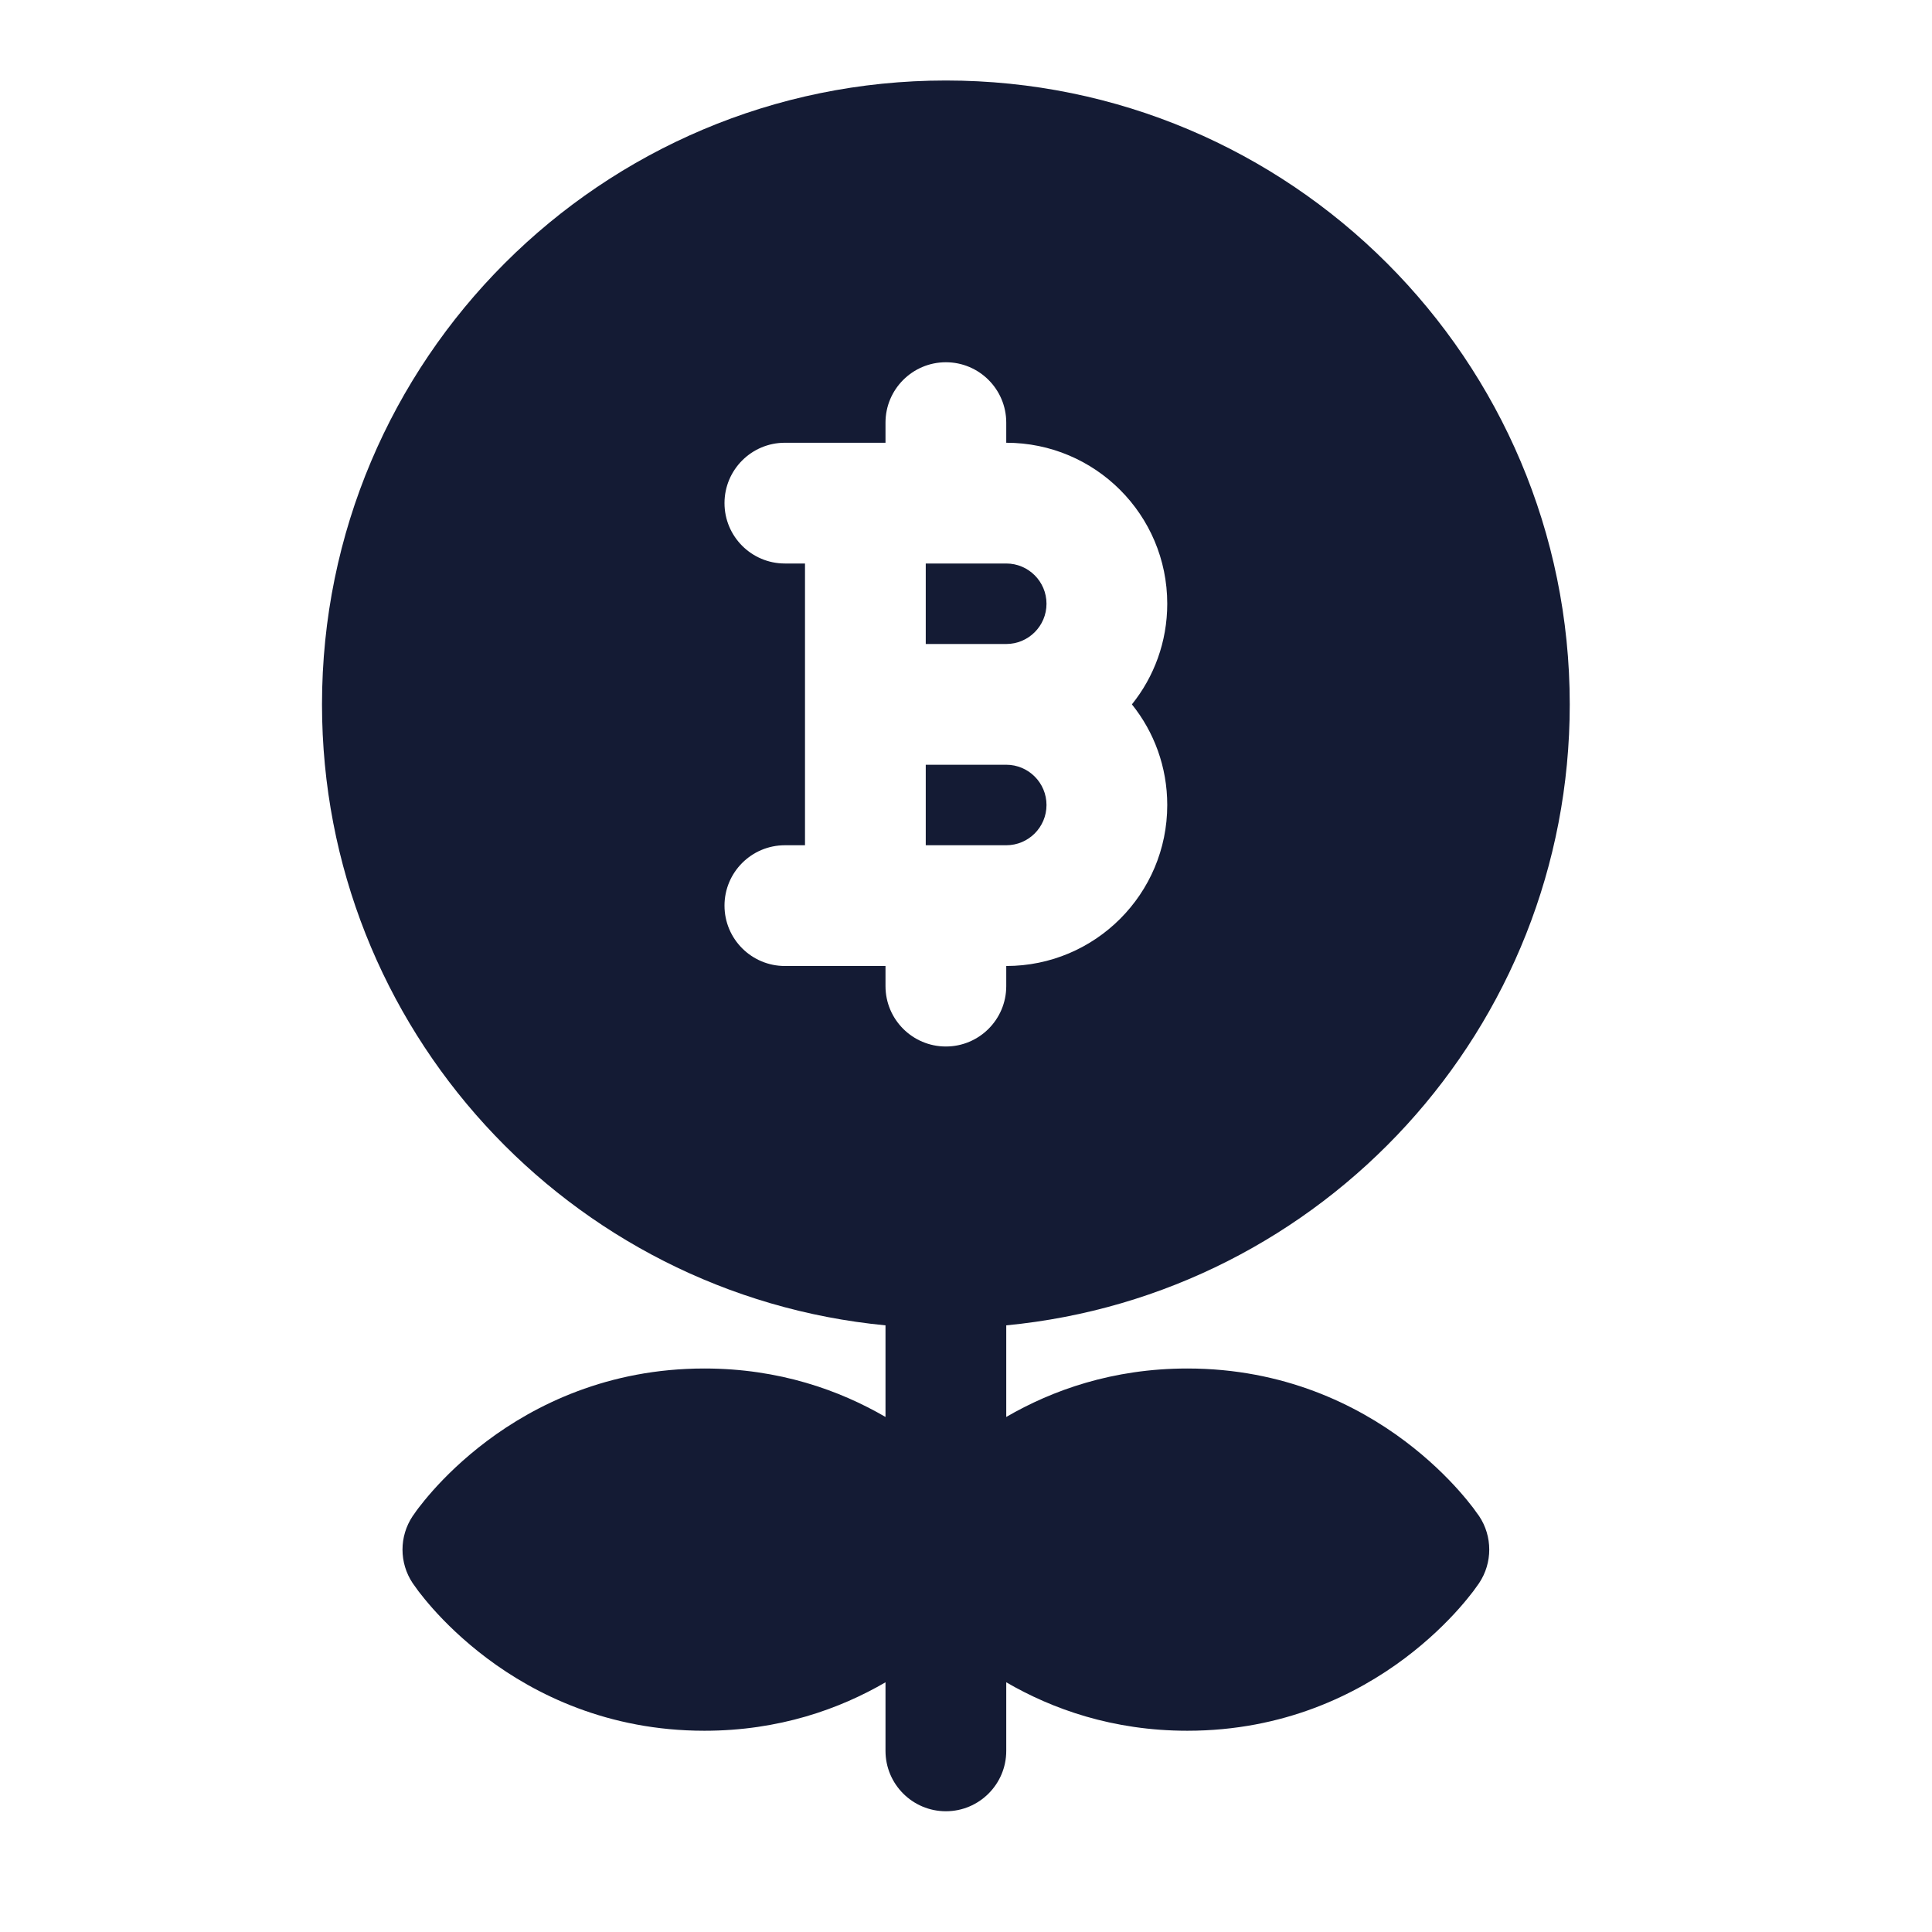 <svg width="24" height="24" viewBox="0 0 24 24" fill="none" xmlns="http://www.w3.org/2000/svg">
<path fill-rule="evenodd" clip-rule="evenodd" d="M4 8.75C4 4.47 7.47 1 11.75 1C16.03 1 19.5 4.47 19.5 8.75C19.5 12.777 16.428 16.087 12.5 16.464V17.602C13.069 17.271 13.821 17 14.75 17C15.949 17 16.853 17.452 17.45 17.9C17.747 18.123 17.971 18.346 18.123 18.517C18.199 18.603 18.258 18.676 18.3 18.731C18.32 18.758 18.337 18.781 18.349 18.799L18.374 18.833C18.542 19.085 18.542 19.414 18.374 19.666L18.349 19.701C18.337 19.719 18.32 19.742 18.3 19.769C18.258 19.824 18.199 19.897 18.123 19.983C17.971 20.154 17.747 20.377 17.45 20.6C16.853 21.048 15.949 21.5 14.75 21.5C13.821 21.5 13.069 21.229 12.5 20.898V21.75C12.5 22.164 12.164 22.5 11.75 22.5C11.336 22.5 11 22.164 11 21.75V20.898C10.431 21.229 9.679 21.5 8.75 21.5C7.551 21.5 6.647 21.048 6.05 20.6C5.753 20.377 5.529 20.154 5.377 19.983C5.301 19.897 5.242 19.824 5.2 19.769L5.126 19.666C4.958 19.414 4.958 19.086 5.126 18.834L5.151 18.799C5.163 18.781 5.179 18.758 5.2 18.731C5.242 18.676 5.301 18.603 5.377 18.517C5.529 18.346 5.753 18.123 6.05 17.9C6.647 17.452 7.551 17 8.75 17C9.679 17 10.431 17.271 11 17.602V16.464C7.072 16.087 4 12.777 4 8.75ZM11.75 4.5C12.164 4.5 12.5 4.836 12.5 5.25V5.5C13.605 5.5 14.5 6.395 14.5 7.5C14.5 7.973 14.336 8.408 14.061 8.75C14.336 9.092 14.5 9.527 14.5 10C14.5 11.105 13.605 12 12.5 12V12.25C12.5 12.664 12.164 13 11.75 13C11.336 13 11 12.664 11 12.25V12H9.75C9.336 12 9 11.664 9 11.25C9 10.836 9.336 10.5 9.75 10.5H10V7H9.75C9.336 7 9 6.664 9 6.25C9 5.836 9.336 5.5 9.75 5.5H11V5.25C11 4.836 11.336 4.5 11.75 4.5ZM11.5 7V8H12.5C12.776 8 13 7.776 13 7.5C13 7.224 12.776 7 12.5 7H11.5ZM12.5 9.5H11.5V10.5H12.5C12.776 10.5 13 10.276 13 10C13 9.724 12.776 9.5 12.5 9.5Z" fill="#141B34"/>
</svg>
